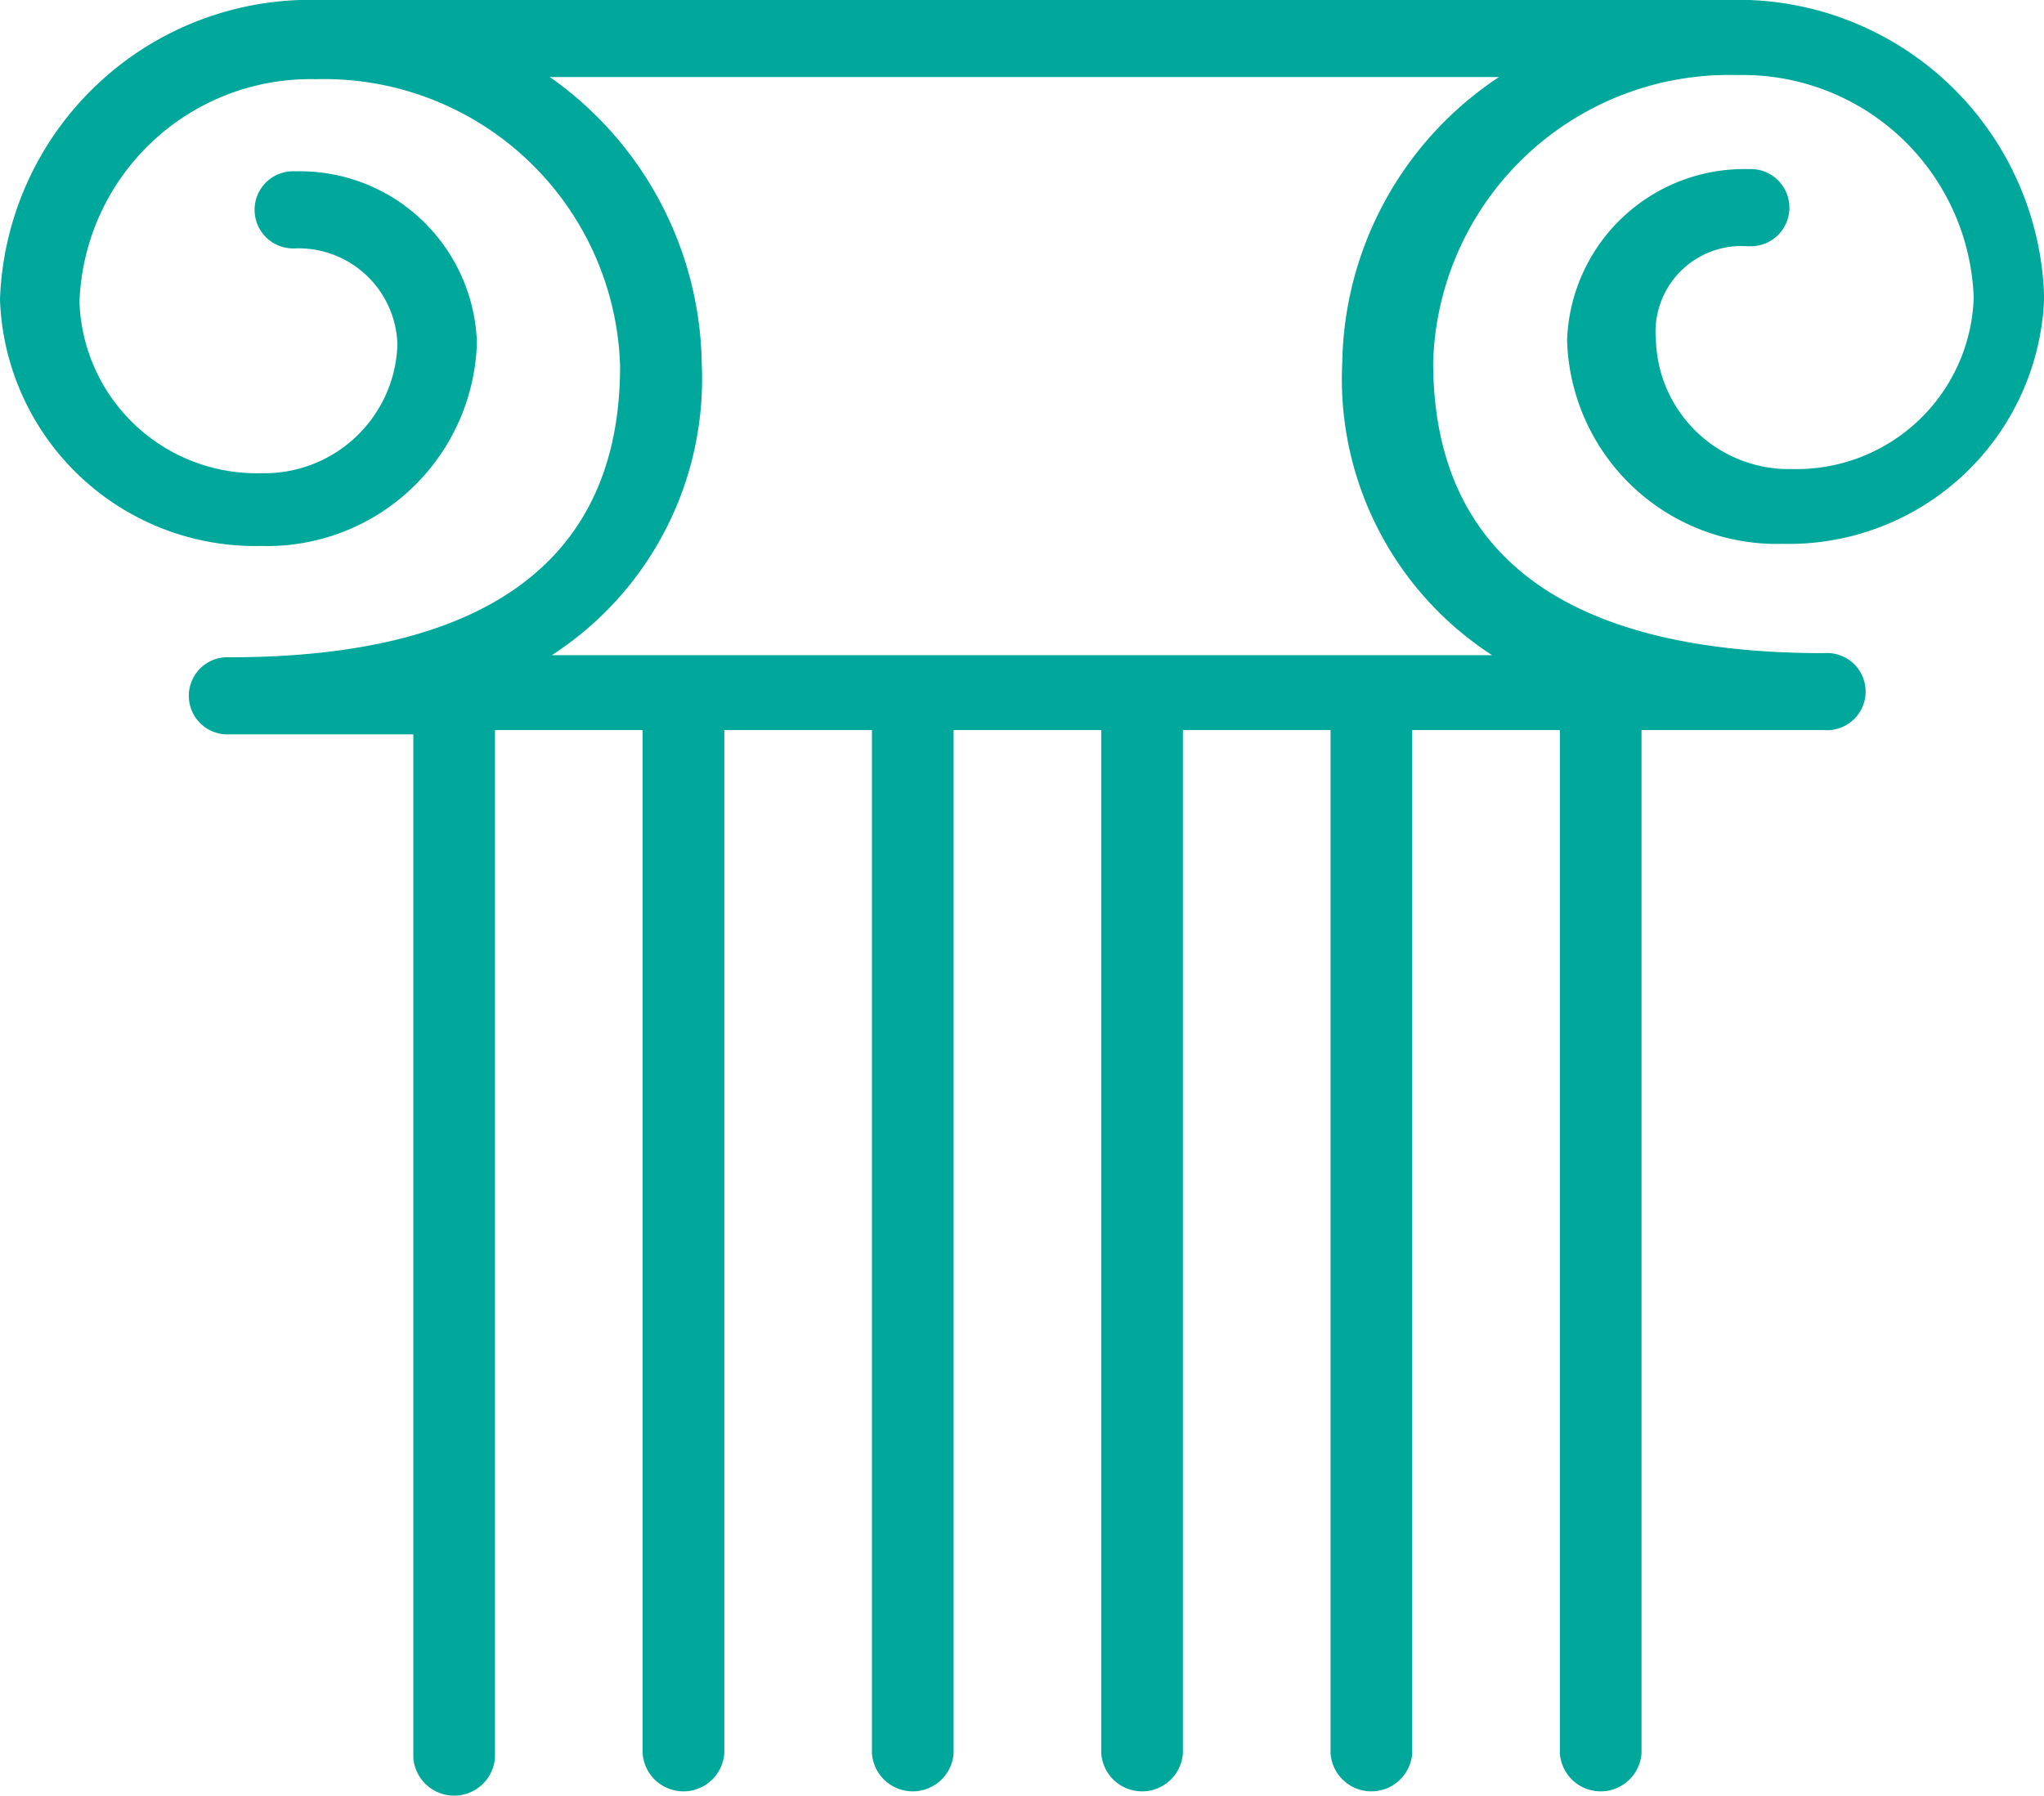 <svg id="Componente_47_7" data-name="Componente 47 – 7" xmlns="http://www.w3.org/2000/svg" xmlns:xlink="http://www.w3.org/1999/xlink" width="37.545" height="33" viewBox="0 0 37.545 33">
  <defs>
    <clipPath id="clip-path">
      <rect id="Rectángulo_1108" data-name="Rectángulo 1108" width="37.545" height="33" fill="#00a79b"/>
    </clipPath>
  </defs>
  <g id="Grupo_6965" data-name="Grupo 6965" clip-path="url(#clip-path)">
    <path id="Trazado_53007" data-name="Trazado 53007" d="M32.122,4.524a.709.709,0,1,0,0-1.416,3.256,3.256,0,0,0-3.337,3.147,3.853,3.853,0,0,0,3.963,3.737,4.693,4.693,0,0,0,4.8-4.523A5.628,5.628,0,0,0,31.746,0H5.84A5.7,5.7,0,0,0,0,5.508a4.693,4.693,0,0,0,4.8,4.523A3.853,3.853,0,0,0,8.76,6.294,3.256,3.256,0,0,0,5.423,3.148a.709.709,0,1,0,0,1.416A1.818,1.818,0,0,1,7.3,6.334a2.442,2.442,0,0,1-2.5,2.36A3.256,3.256,0,0,1,1.46,5.547,4.243,4.243,0,0,1,5.8,1.456a5.438,5.438,0,0,1,5.59,5.271c0,3.54-2.42,5.349-7.175,5.349a.709.709,0,1,0,0,1.416H7.592v18.8a.752.752,0,0,0,1.5,0V13.413h2.712v18.8a.752.752,0,0,0,1.5,0v-18.8h2.712v18.8a.752.752,0,0,0,1.5,0v-18.8h2.712v18.8a.752.752,0,0,0,1.5,0v-18.8h2.712v18.8a.752.752,0,0,0,1.5,0v-18.8h2.712v18.8a.752.752,0,0,0,1.5,0v-18.8H33.5A.709.709,0,1,0,33.5,12c-4.756,0-7.175-1.809-7.175-5.349a5.438,5.438,0,0,1,5.59-5.271,4.243,4.243,0,0,1,4.339,4.091,3.256,3.256,0,0,1-3.337,3.147,2.442,2.442,0,0,1-2.5-2.36,1.578,1.578,0,0,1,1.71-1.731M24.654,6.688a6.045,6.045,0,0,0,2.753,5.349H10.137A6.045,6.045,0,0,0,12.89,6.688,6.549,6.549,0,0,0,10.1,1.417H27.533a6.413,6.413,0,0,0-2.878,5.271" transform="translate(0 -0.001)" fill="#00a79b"/>
  </g>
</svg>
